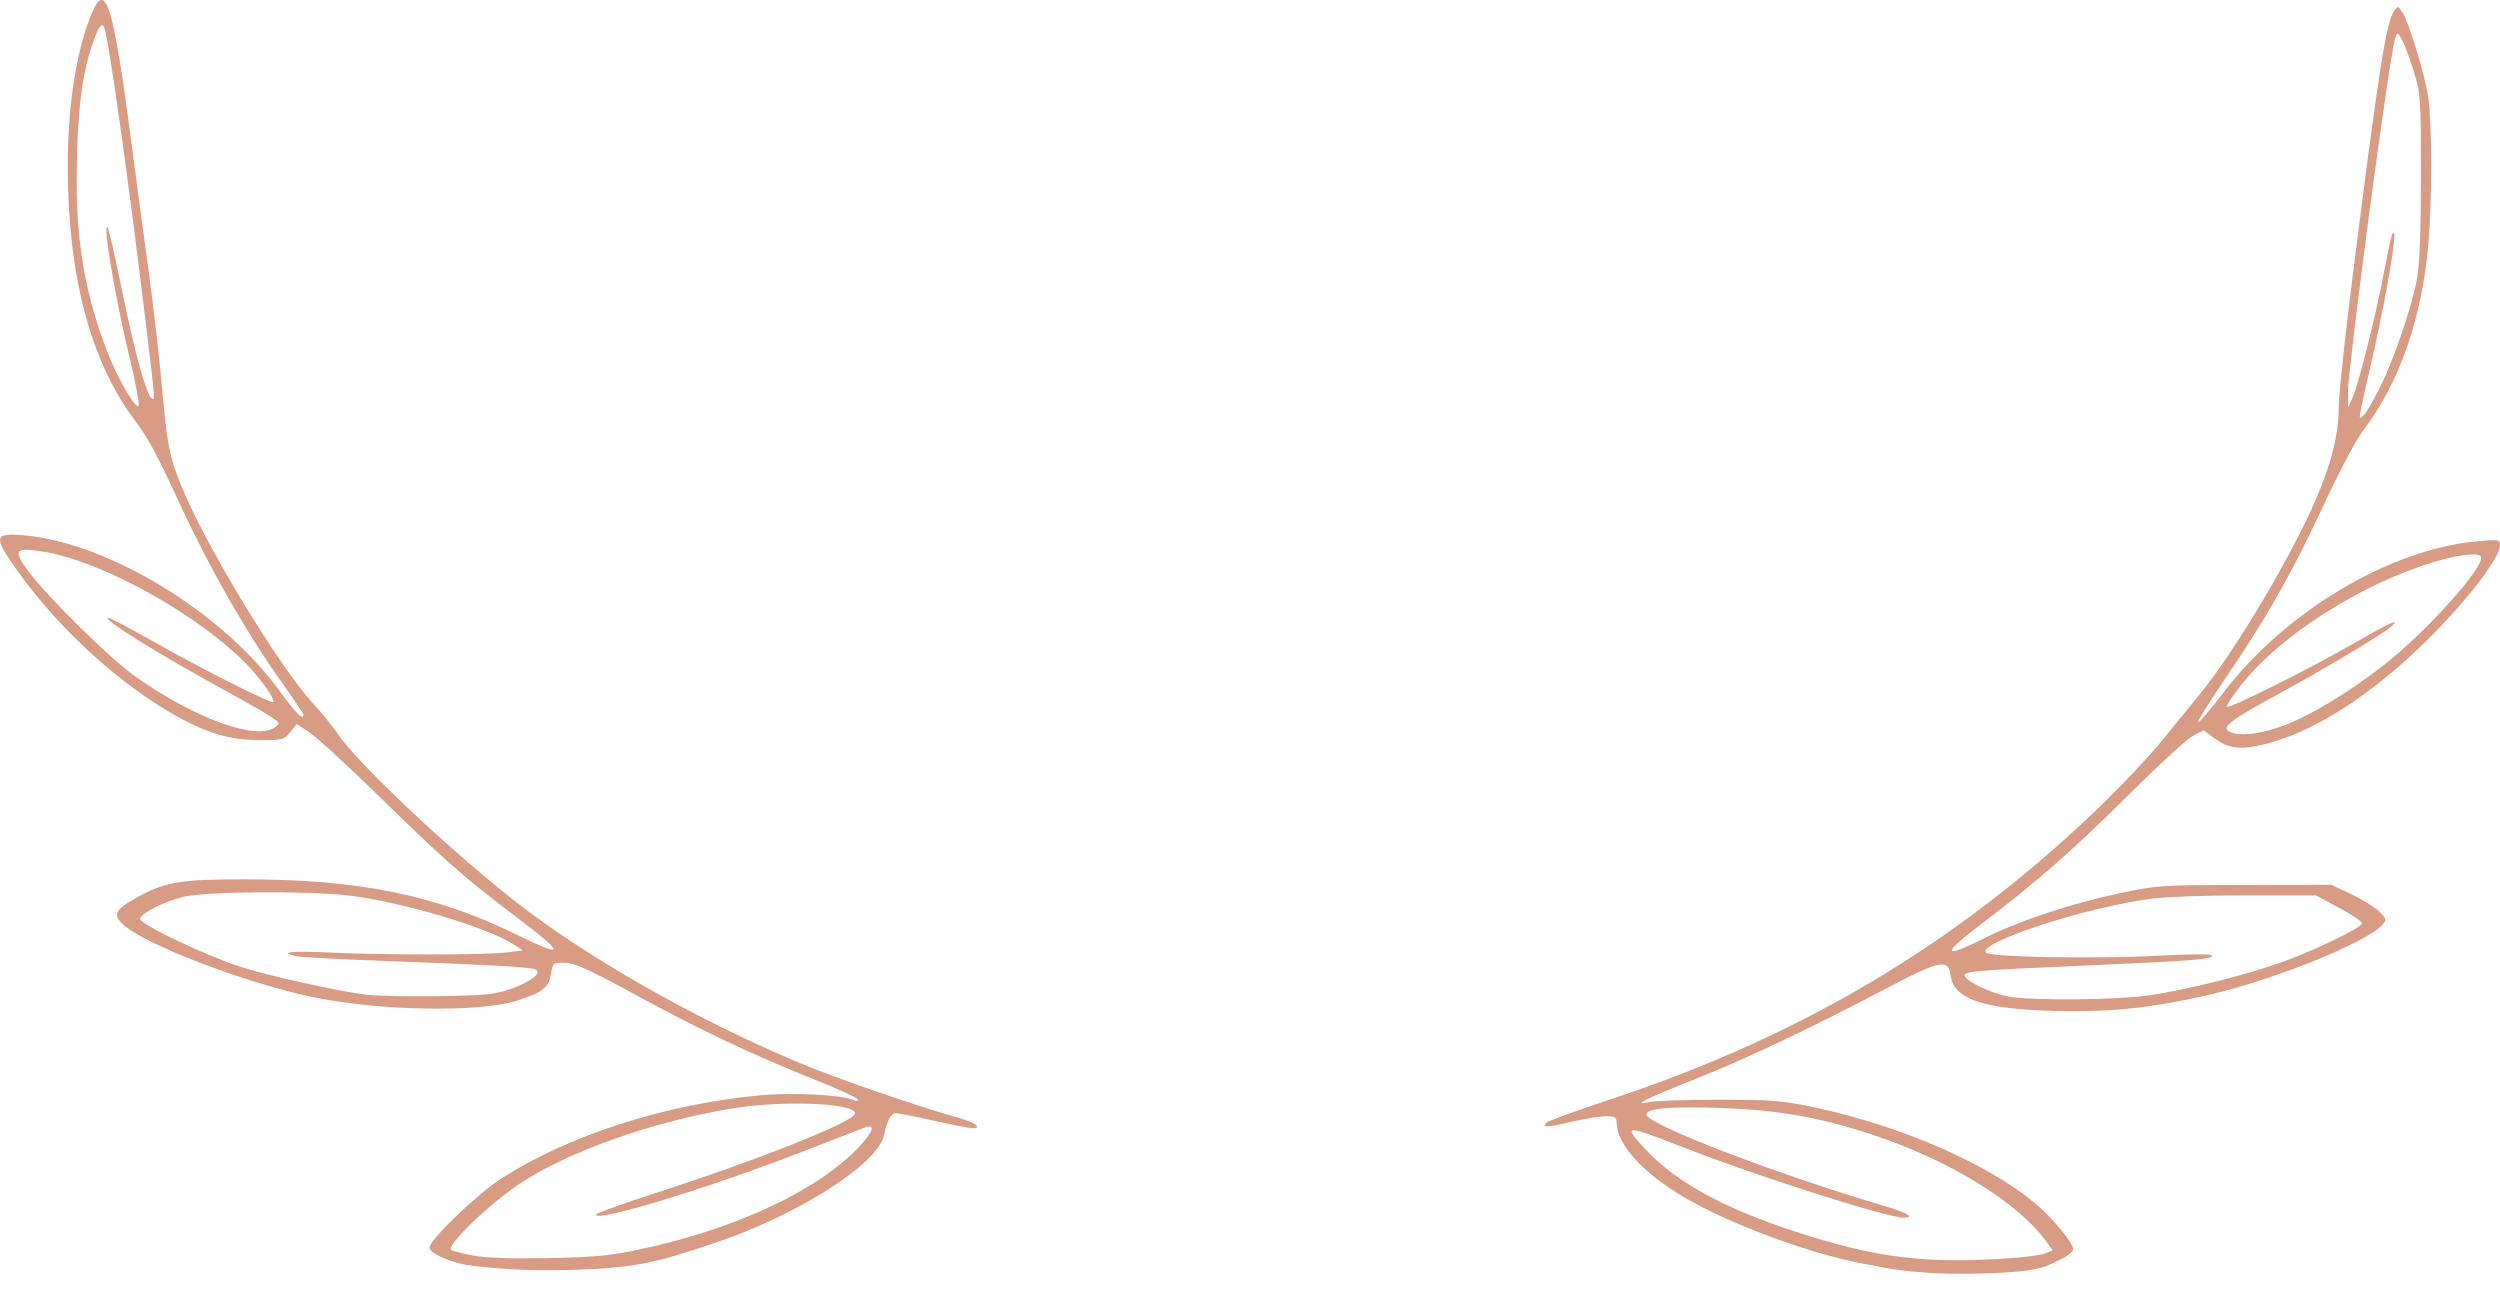 <?xml version="1.0" encoding="UTF-8" standalone="no"?>
<!-- Created with Inkscape (http://www.inkscape.org/) -->

<svg
   width="70.925mm"
   height="36.962mm"
   viewBox="0 0 70.925 36.962"
   version="1.1"
   id="svg5"
   inkscape:version="1.1.2 (b8e25be833, 2022-02-05)"
   xmlns:inkscape="http://www.inkscape.org/namespaces/inkscape"
   xmlns:sodipodi="http://sodipodi.sourceforge.net/DTD/sodipodi-0.dtd"
   xmlns="http://www.w3.org/2000/svg"
   xmlns:svg="http://www.w3.org/2000/svg">
  <sodipodi:namedview
     id="namedview7"
     pagecolor="#ffffff"
     bordercolor="#666666"
     borderopacity="1.0"
     inkscape:pageshadow="2"
     inkscape:pageopacity="0.0"
     inkscape:pagecheckerboard="0"
     inkscape:document-units="mm"
     showgrid="false"
     fit-margin-top="0"
     fit-margin-left="0"
     fit-margin-right="0"
     fit-margin-bottom="0"
     height="36.962mm"
     inkscape:zoom="2.1997092"
     inkscape:cx="81.601695"
     inkscape:cy="7.2736887"
     inkscape:window-width="2560"
     inkscape:window-height="1377"
     inkscape:window-x="-8"
     inkscape:window-y="-8"
     inkscape:window-maximized="1"
     inkscape:current-layer="layer1" />
  <defs
     id="defs2" />
  <g
     inkscape:label="Calque 1"
     inkscape:groupmode="layer"
     id="layer1"
     transform="translate(-73.459,-106.194)">
    <path
       style="fill:#d89b83;fill-opacity:1;stroke-width:0.085"
       d="m 86.728,142.087 c -0.522,-0.092 -1.035,-0.32 -1.085,-0.482 -0.056,-0.18 1.33,-1.522 2.047,-1.982 1.911,-1.226 4.661,-2.109 7.333,-2.354 0.942,-0.087 2.264,-0.02 2.66,0.134 0.106,0.041 0.143,0.032 0.107,-0.026 -0.03,-0.049 -0.561,-0.291 -1.178,-0.537 -1.763,-0.703 -3.313,-1.435 -5.116,-2.419 -1.308,-0.714 -1.738,-0.909 -2.008,-0.914 -0.333,-0.006 -0.345,0.003 -0.397,0.314 -0.065,0.391 -0.219,0.515 -0.926,0.749 -1.091,0.361 -3.997,0.307 -5.927,-0.108 -1.855,-0.4 -4.565,-1.435 -5.242,-2.002 -0.35,-0.293 -0.295,-0.442 0.285,-0.77 0.852,-0.481 1.262,-0.552 3.179,-0.549 3.191,0.004 5.359,0.446 7.632,1.558 1.437,0.703 1.432,0.58 -0.025,-0.52 -1.437,-1.085 -2.013,-1.592 -3.843,-3.382 -0.887,-0.868 -1.777,-1.687 -1.979,-1.82 l -0.367,-0.243 -0.183,0.23 c -0.172,0.216 -0.225,0.23 -0.857,0.229 -0.903,-10e-4 -1.612,-0.225 -2.621,-0.827 -1.641,-0.979 -3.318,-2.578 -4.441,-4.232 -0.49,-0.722 -0.442,-0.822 0.357,-0.753 2.402,0.208 5.648,2.186 7.267,4.428 0.442,0.612 0.669,0.836 0.669,0.66 0,-0.026 -0.263,-0.417 -0.584,-0.868 -1.024,-1.438 -2.08,-3.282 -2.917,-5.096 -0.659,-1.428 -0.9,-1.874 -1.303,-2.413 -1.245,-1.666 -1.885,-4.106 -1.884,-7.18 6.78e-4,-1.754 0.246,-3.306 0.689,-4.356 0.393,-0.932 0.611,-0.2 1.132,3.789 0.118,0.908 0.328,2.47 0.465,3.471 0.138,1.001 0.309,2.482 0.381,3.291 0.148,1.664 0.214,2.02 0.525,2.802 0.659,1.661 2.802,5.205 3.79,6.269 0.238,0.256 0.545,0.636 0.683,0.843 0.51,0.767 2.981,3.113 4.865,4.616 2.053,1.639 5.223,3.452 8.255,4.722 1.021,0.428 3.338,1.227 4.462,1.54 0.489,0.136 0.721,0.301 0.423,0.301 -0.09,0 -0.585,-0.095 -1.101,-0.212 -0.516,-0.116 -0.998,-0.212 -1.072,-0.212 -0.138,0 -0.25,0.204 -0.339,0.621 -0.178,0.828 -2.454,2.275 -4.828,3.068 -1.683,0.563 -2.252,0.734 -4.517,0.765 -1.118,0.015 -2.21,-0.099 -2.465,-0.144 z m 4.908,-0.454 c 2.701,-0.573 5.046,-1.675 6.206,-2.916 0.414,-0.443 0.462,-0.655 0.12,-0.524 -0.103,0.039 -0.873,0.338 -1.712,0.664 -2.67,1.039 -5.884,2.02 -5.884,1.796 0,-0.037 0.791,-0.322 1.757,-0.634 2.791,-0.9 5.508,-1.98 5.587,-2.219 0.103,-0.31 -1.99,-0.404 -3.492,-0.157 -2.234,0.368 -4.642,1.221 -6.011,2.13 -0.871,0.578 -2.084,1.748 -1.951,1.881 0.022,0.022 0.28,0.09 0.572,0.151 0.363,0.075 1.042,0.101 2.141,0.082 1.344,-0.024 1.783,-0.065 2.667,-0.253 z m -4.188,-7.251 c 0.788,-0.146 1.534,-0.593 1.166,-0.699 -0.201,-0.058 -1.419,-0.123 -4.255,-0.228 -1.279,-0.047 -2.412,-0.108 -2.519,-0.135 -0.464,-0.116 -0.113,-0.154 0.97,-0.103 1.537,0.072 4.431,0.071 5.017,-0.002 l 0.466,-0.058 -0.296,-0.189 c -0.748,-0.477 -3.153,-1.188 -4.614,-1.365 -1.189,-0.144 -4.134,-0.12 -4.742,0.038 -0.559,0.146 -1.154,0.447 -1.208,0.612 -0.046,0.14 1.809,1.031 2.87,1.377 0.728,0.238 2.836,0.703 3.545,0.783 0.675,0.076 3.138,0.054 3.601,-0.032 z m -6.188,-7.556 c 0.146,-0.107 0.141,-0.123 -0.09,-0.283 -0.134,-0.093 -0.721,-0.429 -1.303,-0.747 -1.927,-1.052 -3.568,-2.074 -3.33,-2.074 0.049,0 0.6,0.29 1.223,0.644 1.412,0.803 3.462,1.835 3.462,1.743 0,-0.179 -0.533,-0.871 -1.012,-1.313 -1.47,-1.358 -3.959,-2.693 -5.49,-2.946 -0.851,-0.141 -0.914,-0.057 -0.434,0.577 0.578,0.763 2.338,2.489 3.042,2.981 1.688,1.181 3.408,1.802 3.932,1.418 z M 77.125,116.299 c -0.42,-1.774 -0.759,-3.798 -0.614,-3.663 0.028,0.026 0.203,0.788 0.388,1.693 0.374,1.829 0.691,3.003 0.851,3.155 0.119,0.113 0.122,0.147 -0.219,-2.652 -0.455,-3.731 -0.967,-7.363 -1.101,-7.812 -0.075,-0.252 -0.188,-0.084 -0.407,0.61 -0.265,0.837 -0.388,2.02 -0.388,3.724 0,1.831 0.272,3.308 0.906,4.916 0.285,0.723 0.818,1.612 0.855,1.425 0.015,-0.078 -0.106,-0.706 -0.269,-1.397 z m 49.22,25.752 c -1.543,-0.288 -3.813,-1.128 -5.11,-1.892 -1.168,-0.687 -1.905,-1.5 -1.911,-2.108 -0.002,-0.164 -0.046,-0.19 -0.319,-0.188 -0.175,0.002 -0.622,0.075 -0.994,0.163 -0.665,0.158 -0.829,0.16 -0.673,0.009 0.043,-0.042 0.879,-0.342 1.857,-0.668 5.387,-1.793 9.727,-4.375 13.678,-8.137 0.678,-0.645 1.552,-1.568 1.943,-2.05 0.391,-0.482 0.882,-1.087 1.091,-1.343 0.985,-1.209 2.609,-3.948 3.275,-5.525 0.442,-1.046 0.626,-1.813 0.628,-2.612 8.5e-4,-0.308 0.174,-1.927 0.385,-3.598 0.741,-5.877 0.959,-7.274 1.183,-7.594 0.109,-0.156 0.117,-0.155 0.239,0.038 0.193,0.303 0.642,1.786 0.734,2.425 0.107,0.742 0.107,2.936 -0.001,4.166 -0.186,2.117 -0.83,3.944 -1.868,5.298 -0.181,0.237 -0.667,1.156 -1.08,2.044 -0.912,1.961 -1.619,3.212 -2.778,4.913 -0.484,0.71 -0.844,1.291 -0.802,1.291 0.043,0 0.355,-0.365 0.693,-0.812 1.764,-2.327 4.749,-4.106 7.254,-4.324 0.581,-0.051 0.614,-0.044 0.614,0.121 0,0.342 -0.888,1.507 -1.986,2.607 -1.629,1.631 -3.32,2.716 -4.75,3.047 -0.657,0.152 -0.98,0.107 -1.382,-0.196 l -0.287,-0.215 -0.306,0.161 c -0.168,0.089 -0.936,0.79 -1.706,1.558 -1.601,1.597 -2.738,2.598 -4.238,3.732 -1.198,0.905 -1.193,1.062 0.013,0.456 0.998,-0.501 2.448,-0.984 3.848,-1.282 1.056,-0.225 1.201,-0.234 3.556,-0.237 l 2.455,-0.003 0.57,0.27 c 0.314,0.149 0.67,0.37 0.792,0.492 0.209,0.209 0.214,0.23 0.079,0.379 -0.456,0.504 -3.09,1.564 -4.941,1.987 -1.618,0.37 -2.792,0.491 -4.374,0.449 -2.044,-0.055 -2.859,-0.342 -2.935,-1.037 -0.048,-0.44 -0.338,-0.382 -1.694,0.335 -2.117,1.121 -4.047,2.039 -5.531,2.631 -1.464,0.585 -1.838,0.772 -1.31,0.655 0.162,-0.036 1.056,-0.065 1.987,-0.064 1.528,0.001 1.798,0.024 2.768,0.234 2.426,0.526 4.842,1.585 6.198,2.715 0.478,0.399 1.067,1.113 1.067,1.295 0,0.068 -0.181,0.207 -0.402,0.309 -0.378,0.174 -0.538,0.367 -2.646,0.383 -1.637,0.013 -2.417,-0.195 -2.883,-0.282 z m 4.285,-0.173 c 0.352,-0.025 0.736,-0.083 0.852,-0.127 l 0.212,-0.081 -0.175,-0.245 c -0.791,-1.111 -2.774,-2.329 -4.965,-3.048 -1.48,-0.486 -2.639,-0.69 -4.233,-0.747 -1.473,-0.052 -2.154,0.005 -2.154,0.181 0,0.276 3.692,1.695 6.752,2.596 0.661,0.195 0.887,0.332 0.544,0.332 -0.472,0 -4.149,-1.173 -6.237,-1.99 -1.708,-0.668 -1.759,-0.663 -1.042,0.095 0.848,0.896 2.183,1.627 4.158,2.274 2.371,0.777 3.747,0.944 6.287,0.76 z m 3.805,-7.447 c 1.102,-0.164 2.739,-0.574 3.765,-0.943 0.929,-0.334 2.229,-0.961 2.267,-1.093 0.014,-0.049 -0.276,-0.249 -0.643,-0.445 l -0.668,-0.356 h -1.94 c -1.067,0 -2.262,0.04 -2.657,0.088 -1.846,0.226 -5.035,1.259 -4.753,1.541 0.128,0.128 3.115,0.179 4.882,0.083 0.792,-0.043 1.471,-0.05 1.509,-0.016 0.128,0.112 -0.469,0.162 -3.499,0.293 -3.396,0.146 -3.615,0.168 -3.471,0.341 0.155,0.187 0.806,0.472 1.247,0.546 0.704,0.118 3.058,0.095 3.96,-0.039 z m 3.847,-7.665 c 0.771,-0.297 1.843,-0.95 2.829,-1.722 1.194,-0.935 2.837,-2.768 2.736,-3.055 -0.048,-0.137 -0.7,-0.055 -1.453,0.183 -2.026,0.64 -4.243,2.062 -5.318,3.412 -0.269,0.338 -0.468,0.634 -0.443,0.66 0.066,0.066 2.291,-1.044 3.603,-1.798 1.06,-0.609 1.374,-0.747 1.036,-0.454 -0.242,0.209 -2.013,1.265 -3.178,1.894 -1.299,0.701 -1.6,0.925 -1.416,1.049 0.246,0.165 0.922,0.094 1.603,-0.169 z m 2.711,-9.608 c 0.404,-0.827 0.881,-2.234 1.038,-3.062 0.073,-0.384 0.109,-1.358 0.109,-2.906 0,-2.209 -0.01,-2.361 -0.199,-2.963 -0.11,-0.349 -0.258,-0.748 -0.33,-0.887 -0.122,-0.236 -0.134,-0.241 -0.195,-0.078 -0.16,0.432 -1.355,9.406 -1.344,10.086 l 0.007,0.404 0.129,-0.296 c 0.169,-0.388 0.653,-2.318 0.879,-3.505 0.202,-1.059 0.236,-1.192 0.29,-1.138 0.071,0.071 -0.223,1.798 -0.559,3.288 -0.495,2.189 -0.465,2.008 -0.308,1.879 0.074,-0.061 0.291,-0.431 0.482,-0.822 z"
       id="path836"
       sodipodi:nodetypes="csccccssccssscccscsccccscsssscccssscscsssscsssccccsccscsscccccccccccccsccsccccsccssscccssccscsccsscccsccccssscsccscscscssscscssccsscsccsscsccsssccssssccsccsscsssscssssscscscscsscssscsccsssssscccssssccssssscc" />
  </g>
</svg>
